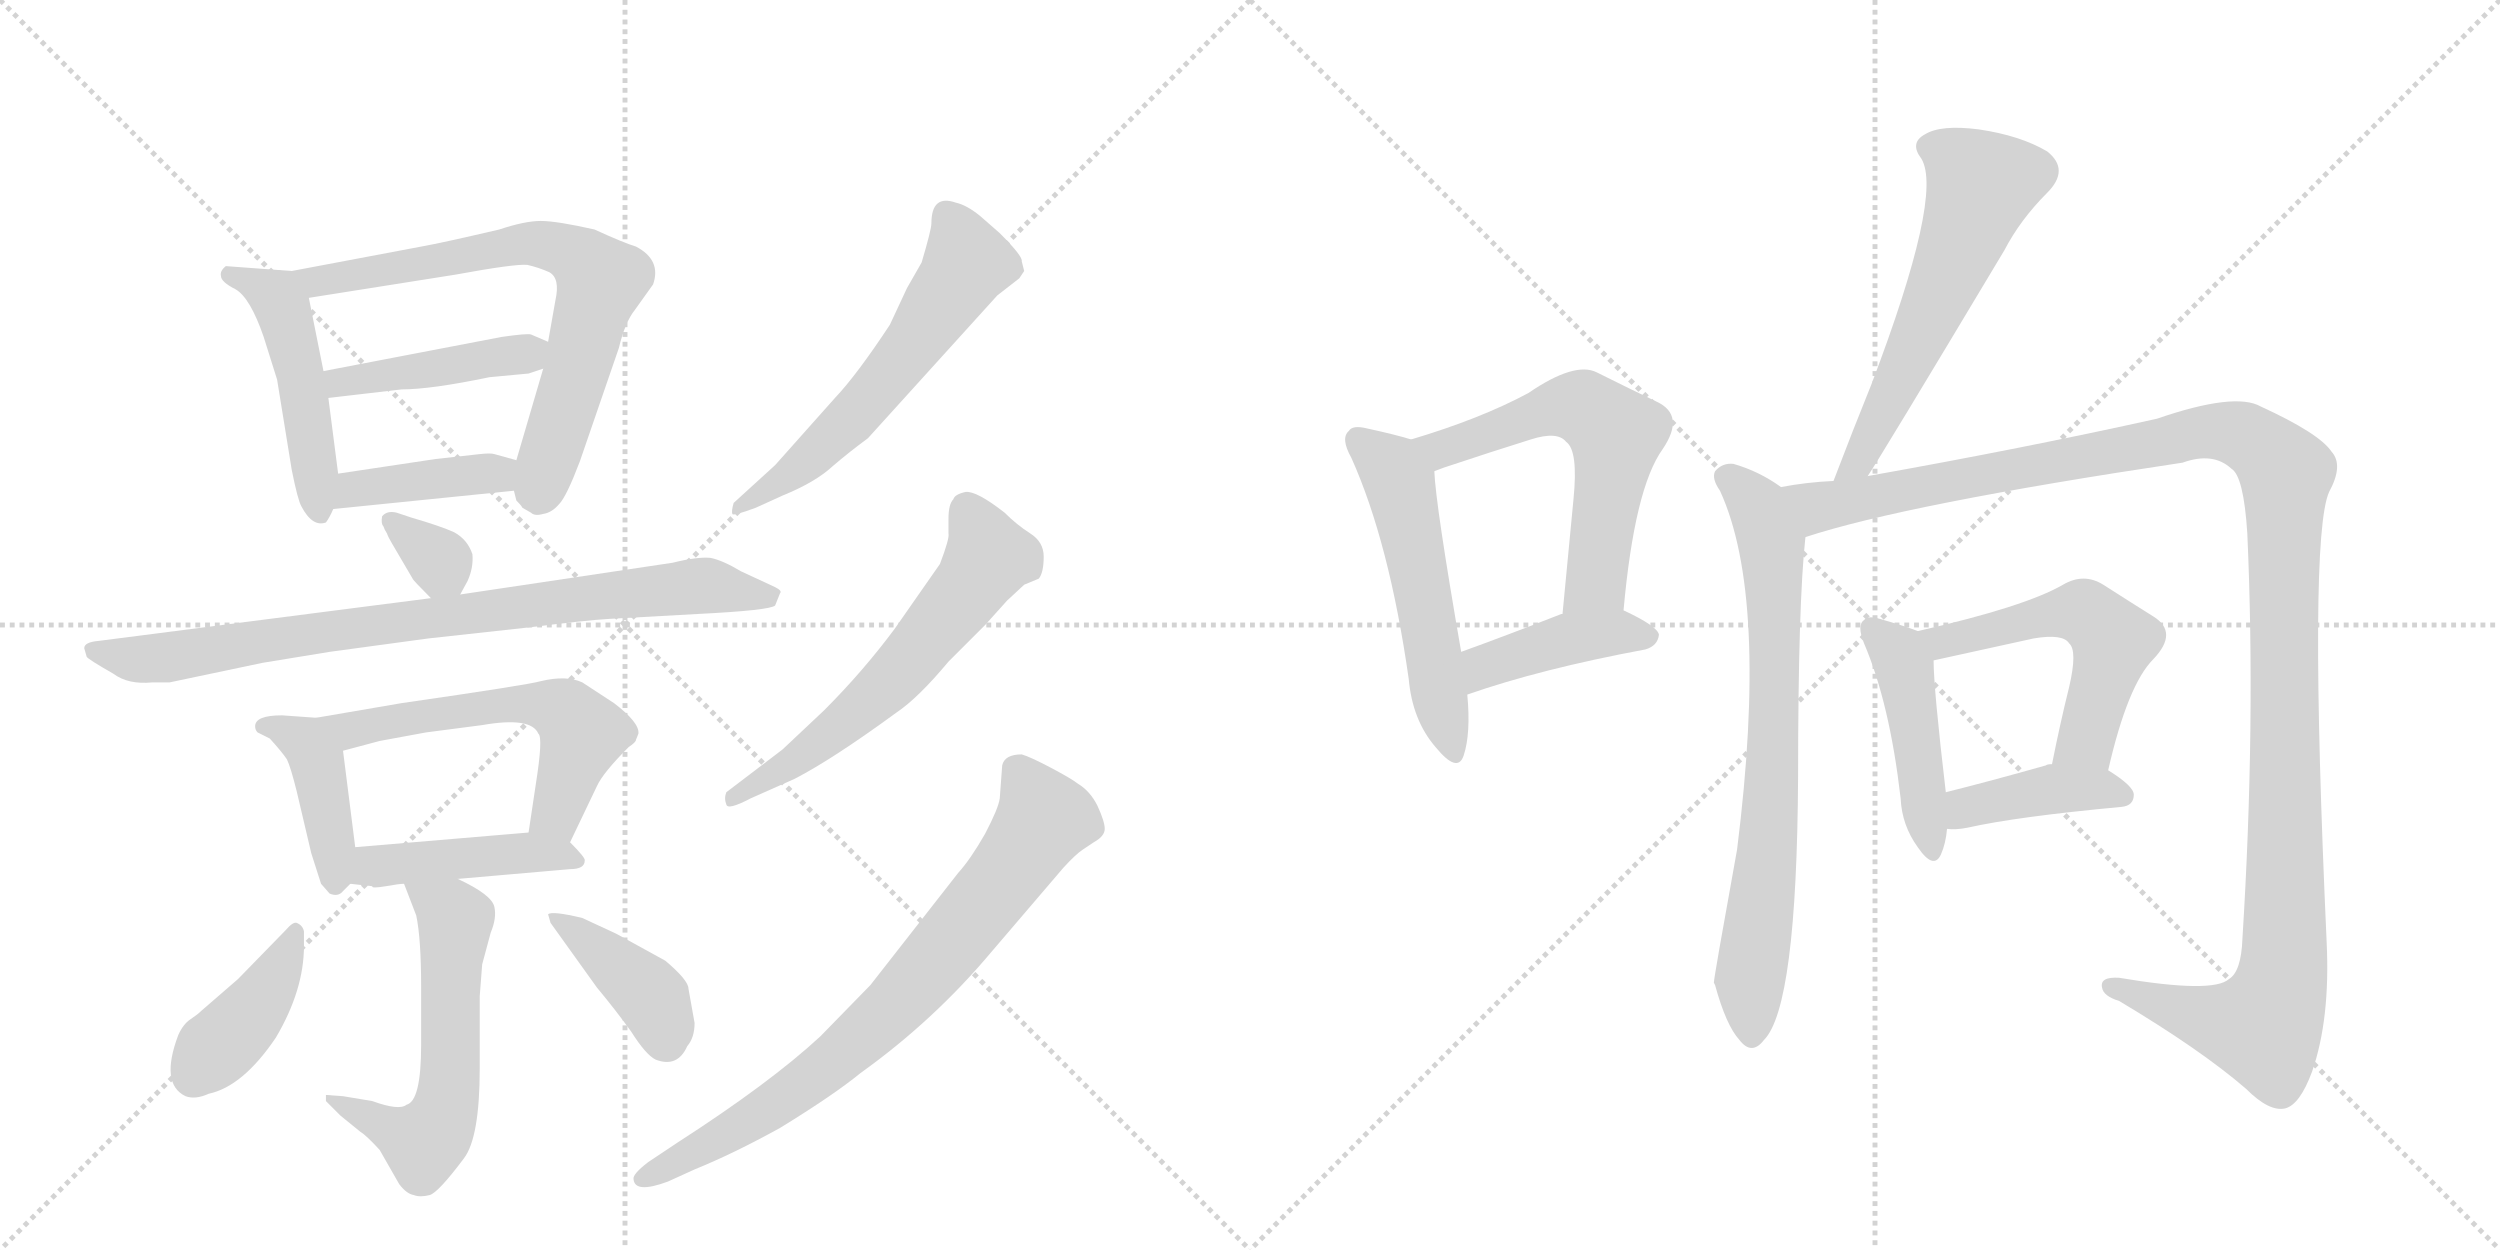 <svg version="1.1" viewBox="0 0 2048 1024" xmlns="http://www.w3.org/2000/svg">
  <g stroke="lightgray" stroke-dasharray="1,1" stroke-width="1" transform="scale(4, 4)">
    <line x1="0" y1="0" x2="256" y2="256"></line>
    <line x1="256" y1="0" x2="0" y2="256"></line>
    <line x1="128" y1="0" x2="128" y2="256"></line>
    <line x1="0" y1="128" x2="256" y2="128"></line>
    <line x1="256" y1="0" x2="512" y2="256"></line>
    <line x1="512" y1="0" x2="256" y2="256"></line>
    <line x1="384" y1="0" x2="384" y2="256"></line>
    <line x1="256" y1="128" x2="512" y2="128"></line>
  </g>
<g transform="scale(1, -1) translate(0, -850)">
   <style type="text/css">
    @keyframes keyframes0 {
      from {
       stroke: black;
       stroke-dashoffset: 478;
       stroke-width: 128;
       }
       61% {
       animation-timing-function: step-end;
       stroke: black;
       stroke-dashoffset: 0;
       stroke-width: 128;
       }
       to {
       stroke: black;
       stroke-width: 1024;
       }
       }
       #make-me-a-hanzi-animation-0 {
         animation: keyframes0 0.639s both;
         animation-delay: 0s;
         animation-timing-function: linear;
       }
    @keyframes keyframes1 {
      from {
       stroke: black;
       stroke-dashoffset: 696;
       stroke-width: 128;
       }
       69% {
       animation-timing-function: step-end;
       stroke: black;
       stroke-dashoffset: 0;
       stroke-width: 128;
       }
       to {
       stroke: black;
       stroke-width: 1024;
       }
       }
       #make-me-a-hanzi-animation-1 {
         animation: keyframes1 0.816s both;
         animation-delay: 0.639s;
         animation-timing-function: linear;
       }
    @keyframes keyframes2 {
      from {
       stroke: black;
       stroke-dashoffset: 427;
       stroke-width: 128;
       }
       58% {
       animation-timing-function: step-end;
       stroke: black;
       stroke-dashoffset: 0;
       stroke-width: 128;
       }
       to {
       stroke: black;
       stroke-width: 1024;
       }
       }
       #make-me-a-hanzi-animation-2 {
         animation: keyframes2 0.597s both;
         animation-delay: 1.455s;
         animation-timing-function: linear;
       }
    @keyframes keyframes3 {
      from {
       stroke: black;
       stroke-dashoffset: 398;
       stroke-width: 128;
       }
       56% {
       animation-timing-function: step-end;
       stroke: black;
       stroke-dashoffset: 0;
       stroke-width: 128;
       }
       to {
       stroke: black;
       stroke-width: 1024;
       }
       }
       #make-me-a-hanzi-animation-3 {
         animation: keyframes3 0.574s both;
         animation-delay: 2.053s;
         animation-timing-function: linear;
       }
    @keyframes keyframes4 {
      from {
       stroke: black;
       stroke-dashoffset: 328;
       stroke-width: 128;
       }
       52% {
       animation-timing-function: step-end;
       stroke: black;
       stroke-dashoffset: 0;
       stroke-width: 128;
       }
       to {
       stroke: black;
       stroke-width: 1024;
       }
       }
       #make-me-a-hanzi-animation-4 {
         animation: keyframes4 0.517s both;
         animation-delay: 2.627s;
         animation-timing-function: linear;
       }
    @keyframes keyframes5 {
      from {
       stroke: black;
       stroke-dashoffset: 815;
       stroke-width: 128;
       }
       73% {
       animation-timing-function: step-end;
       stroke: black;
       stroke-dashoffset: 0;
       stroke-width: 128;
       }
       to {
       stroke: black;
       stroke-width: 1024;
       }
       }
       #make-me-a-hanzi-animation-5 {
         animation: keyframes5 0.913s both;
         animation-delay: 3.144s;
         animation-timing-function: linear;
       }
    @keyframes keyframes6 {
      from {
       stroke: black;
       stroke-dashoffset: 410;
       stroke-width: 128;
       }
       57% {
       animation-timing-function: step-end;
       stroke: black;
       stroke-dashoffset: 0;
       stroke-width: 128;
       }
       to {
       stroke: black;
       stroke-width: 1024;
       }
       }
       #make-me-a-hanzi-animation-6 {
         animation: keyframes6 0.584s both;
         animation-delay: 4.057s;
         animation-timing-function: linear;
       }
    @keyframes keyframes7 {
      from {
       stroke: black;
       stroke-dashoffset: 568;
       stroke-width: 128;
       }
       65% {
       animation-timing-function: step-end;
       stroke: black;
       stroke-dashoffset: 0;
       stroke-width: 128;
       }
       to {
       stroke: black;
       stroke-width: 1024;
       }
       }
       #make-me-a-hanzi-animation-7 {
         animation: keyframes7 0.712s both;
         animation-delay: 4.641s;
         animation-timing-function: linear;
       }
    @keyframes keyframes8 {
      from {
       stroke: black;
       stroke-dashoffset: 438;
       stroke-width: 128;
       }
       59% {
       animation-timing-function: step-end;
       stroke: black;
       stroke-dashoffset: 0;
       stroke-width: 128;
       }
       to {
       stroke: black;
       stroke-width: 1024;
       }
       }
       #make-me-a-hanzi-animation-8 {
         animation: keyframes8 0.606s both;
         animation-delay: 5.353s;
         animation-timing-function: linear;
       }
    @keyframes keyframes9 {
      from {
       stroke: black;
       stroke-dashoffset: 569;
       stroke-width: 128;
       }
       65% {
       animation-timing-function: step-end;
       stroke: black;
       stroke-dashoffset: 0;
       stroke-width: 128;
       }
       to {
       stroke: black;
       stroke-width: 1024;
       }
       }
       #make-me-a-hanzi-animation-9 {
         animation: keyframes9 0.713s both;
         animation-delay: 5.959s;
         animation-timing-function: linear;
       }
    @keyframes keyframes10 {
      from {
       stroke: black;
       stroke-dashoffset: 403;
       stroke-width: 128;
       }
       57% {
       animation-timing-function: step-end;
       stroke: black;
       stroke-dashoffset: 0;
       stroke-width: 128;
       }
       to {
       stroke: black;
       stroke-width: 1024;
       }
       }
       #make-me-a-hanzi-animation-10 {
         animation: keyframes10 0.578s both;
         animation-delay: 6.672s;
         animation-timing-function: linear;
       }
    @keyframes keyframes11 {
      from {
       stroke: black;
       stroke-dashoffset: 396;
       stroke-width: 128;
       }
       56% {
       animation-timing-function: step-end;
       stroke: black;
       stroke-dashoffset: 0;
       stroke-width: 128;
       }
       to {
       stroke: black;
       stroke-width: 1024;
       }
       }
       #make-me-a-hanzi-animation-11 {
         animation: keyframes11 0.572s both;
         animation-delay: 7.25s;
         animation-timing-function: linear;
       }
    @keyframes keyframes12 {
      from {
       stroke: black;
       stroke-dashoffset: 576;
       stroke-width: 128;
       }
       65% {
       animation-timing-function: step-end;
       stroke: black;
       stroke-dashoffset: 0;
       stroke-width: 128;
       }
       to {
       stroke: black;
       stroke-width: 1024;
       }
       }
       #make-me-a-hanzi-animation-12 {
         animation: keyframes12 0.719s both;
         animation-delay: 7.823s;
         animation-timing-function: linear;
       }
    @keyframes keyframes13 {
      from {
       stroke: black;
       stroke-dashoffset: 591;
       stroke-width: 128;
       }
       66% {
       animation-timing-function: step-end;
       stroke: black;
       stroke-dashoffset: 0;
       stroke-width: 128;
       }
       to {
       stroke: black;
       stroke-width: 1024;
       }
       }
       #make-me-a-hanzi-animation-13 {
         animation: keyframes13 0.731s both;
         animation-delay: 8.541s;
         animation-timing-function: linear;
       }
    @keyframes keyframes14 {
      from {
       stroke: black;
       stroke-dashoffset: 749;
       stroke-width: 128;
       }
       71% {
       animation-timing-function: step-end;
       stroke: black;
       stroke-dashoffset: 0;
       stroke-width: 128;
       }
       to {
       stroke: black;
       stroke-width: 1024;
       }
       }
       #make-me-a-hanzi-animation-14 {
         animation: keyframes14 0.86s both;
         animation-delay: 9.272s;
         animation-timing-function: linear;
       }
    @keyframes keyframes15 {
      from {
       stroke: black;
       stroke-dashoffset: 525;
       stroke-width: 128;
       }
       63% {
       animation-timing-function: step-end;
       stroke: black;
       stroke-dashoffset: 0;
       stroke-width: 128;
       }
       to {
       stroke: black;
       stroke-width: 1024;
       }
       }
       #make-me-a-hanzi-animation-15 {
         animation: keyframes15 0.677s both;
         animation-delay: 10.132s;
         animation-timing-function: linear;
       }
    @keyframes keyframes16 {
      from {
       stroke: black;
       stroke-dashoffset: 580;
       stroke-width: 128;
       }
       65% {
       animation-timing-function: step-end;
       stroke: black;
       stroke-dashoffset: 0;
       stroke-width: 128;
       }
       to {
       stroke: black;
       stroke-width: 1024;
       }
       }
       #make-me-a-hanzi-animation-16 {
         animation: keyframes16 0.722s both;
         animation-delay: 10.809s;
         animation-timing-function: linear;
       }
    @keyframes keyframes17 {
      from {
       stroke: black;
       stroke-dashoffset: 414;
       stroke-width: 128;
       }
       57% {
       animation-timing-function: step-end;
       stroke: black;
       stroke-dashoffset: 0;
       stroke-width: 128;
       }
       to {
       stroke: black;
       stroke-width: 1024;
       }
       }
       #make-me-a-hanzi-animation-17 {
         animation: keyframes17 0.587s both;
         animation-delay: 11.531s;
         animation-timing-function: linear;
       }
    @keyframes keyframes18 {
      from {
       stroke: black;
       stroke-dashoffset: 574;
       stroke-width: 128;
       }
       65% {
       animation-timing-function: step-end;
       stroke: black;
       stroke-dashoffset: 0;
       stroke-width: 128;
       }
       to {
       stroke: black;
       stroke-width: 1024;
       }
       }
       #make-me-a-hanzi-animation-18 {
         animation: keyframes18 0.717s both;
         animation-delay: 12.118s;
         animation-timing-function: linear;
       }
    @keyframes keyframes19 {
      from {
       stroke: black;
       stroke-dashoffset: 729;
       stroke-width: 128;
       }
       70% {
       animation-timing-function: step-end;
       stroke: black;
       stroke-dashoffset: 0;
       stroke-width: 128;
       }
       to {
       stroke: black;
       stroke-width: 1024;
       }
       }
       #make-me-a-hanzi-animation-19 {
         animation: keyframes19 0.843s both;
         animation-delay: 12.835s;
         animation-timing-function: linear;
       }
    @keyframes keyframes20 {
      from {
       stroke: black;
       stroke-dashoffset: 1267;
       stroke-width: 128;
       }
       80% {
       animation-timing-function: step-end;
       stroke: black;
       stroke-dashoffset: 0;
       stroke-width: 128;
       }
       to {
       stroke: black;
       stroke-width: 1024;
       }
       }
       #make-me-a-hanzi-animation-20 {
         animation: keyframes20 1.281s both;
         animation-delay: 13.678s;
         animation-timing-function: linear;
       }
    @keyframes keyframes21 {
      from {
       stroke: black;
       stroke-dashoffset: 447;
       stroke-width: 128;
       }
       59% {
       animation-timing-function: step-end;
       stroke: black;
       stroke-dashoffset: 0;
       stroke-width: 128;
       }
       to {
       stroke: black;
       stroke-width: 1024;
       }
       }
       #make-me-a-hanzi-animation-21 {
         animation: keyframes21 0.614s both;
         animation-delay: 14.959s;
         animation-timing-function: linear;
       }
    @keyframes keyframes22 {
      from {
       stroke: black;
       stroke-dashoffset: 529;
       stroke-width: 128;
       }
       63% {
       animation-timing-function: step-end;
       stroke: black;
       stroke-dashoffset: 0;
       stroke-width: 128;
       }
       to {
       stroke: black;
       stroke-width: 1024;
       }
       }
       #make-me-a-hanzi-animation-22 {
         animation: keyframes22 0.681s both;
         animation-delay: 15.573s;
         animation-timing-function: linear;
       }
    @keyframes keyframes23 {
      from {
       stroke: black;
       stroke-dashoffset: 400;
       stroke-width: 128;
       }
       57% {
       animation-timing-function: step-end;
       stroke: black;
       stroke-dashoffset: 0;
       stroke-width: 128;
       }
       to {
       stroke: black;
       stroke-width: 1024;
       }
       }
       #make-me-a-hanzi-animation-23 {
         animation: keyframes23 0.576s both;
         animation-delay: 16.254s;
         animation-timing-function: linear;
       }
</style>
<path d="M 239 628 L 185 632 Q 180 628 181 624 Q 181 619 193 613 Q 205 606 216 574 L 227 539 L 239 465 Q 244 440 247 435 Q 256 418 267 422 Q 270 426 273 433 C 279 446 279 446 277 462 L 269 524 L 265 546 L 253 606 C 249 627 249 627 239 628 Z" fill="lightgray"></path> 
<path d="M 421 448 L 423 440 Q 427 436 428 434 L 435 430 Q 438 427 445 429 Q 452 430 458 437 Q 464 443 475 472 L 507 565 Q 512 586 520 596 L 535 617 Q 542 637 521 648 Q 511 651 487 662 Q 456 669 443 669 Q 430 669 409 662 Q 362 651 345 648 L 239 628 C 210 622 223 601 253 606 L 373 625 Q 422 634 432 633 Q 441 631 450 627 Q 459 622 455 604 L 449 570 L 445 548 L 423 473 L 421 448 Z" fill="lightgray"></path> 
<path d="M 411 574 L 265 546 C 236 540 239 521 269 524 L 329 531 Q 353 531 401 541 L 433 544 L 445 548 C 473 557 476 558 449 570 L 435 576 Q 432 577 411 574 Z" fill="lightgray"></path> 
<path d="M 273 433 L 421 448 C 451 451 452 465 423 473 L 405 478 Q 402 479 393 478 L 357 474 L 277 462 C 247 458 243 430 273 433 Z" fill="lightgray"></path> 
<path d="M 377 363 L 383 374 Q 388 385 387 396 Q 383 408 372 414 Q 361 419 337 426 L 325 430 Q 317 432 313 427 Q 312 421 314 419 Q 315 416 317 413 Q 318 410 321 405 L 338 376 Q 338 375 353 360 C 367 346 367 346 377 363 Z" fill="lightgray"></path> 
<path d="M 353 360 L 81 325 Q 69 324 69 319 L 71 312 Q 72 310 93 298 Q 105 289 125 291 L 139 291 L 215 307 L 270 316 L 351 327 L 433 336 Q 481 342 499 343 L 571 347 Q 631 350 635 354 L 639 364 Q 641 366 635 369 L 607 382 Q 592 391 582 393 Q 571 394 551 389 L 377 363 L 353 360 Z" fill="lightgray"></path> 
<path d="M 209 255 Q 209 252 211 250 L 221 245 Q 231 234 235 228 Q 238 222 243 202 L 255 151 L 263 126 L 270 118 Q 277 115 281 120 L 287 126 C 294 133 294 133 291 156 L 281 235 C 278 261 278 261 259 262 L 231 264 Q 209 264 209 255 Z" fill="lightgray"></path> 
<path d="M 467 160 L 489 206 Q 494 217 515 238 Q 521 242 521 244 L 523 249 Q 524 258 503 274 L 477 291 Q 464 297 443 292 Q 433 289 329 274 L 259 262 C 229 257 252 227 281 235 L 311 243 L 349 250 L 395 256 Q 435 263 441 249 Q 445 246 439 208 L 433 168 C 429 138 454 133 467 160 Z" fill="lightgray"></path> 
<path d="M 287 126 L 305 124 Q 304 122 316 124 Q 327 126 331 126 L 375 130 L 467 138 Q 479 138 479 145 Q 480 147 467 160 C 457 170 457 170 433 168 L 291 156 C 261 153 257 129 287 126 Z" fill="lightgray"></path> 
<path d="M 331 126 L 341 100 Q 345 81 345 41 L 345 -6 Q 345 -52 333 -55 Q 327 -60 305 -52 L 281 -48 L 267 -47 L 267 -52 L 279 -64 L 295 -77 Q 300 -80 311 -92 L 327 -120 Q 333 -128 339 -129 Q 344 -131 352 -129 Q 359 -127 380 -99 Q 393 -82 393 -25 L 393 34 L 395 60 L 402 86 Q 407 98 405 107 Q 403 117 375 130 C 348 143 320 154 331 126 Z" fill="lightgray"></path> 
<path d="M 249 75 L 249 87 Q 248 92 243 94 Q 240 95 234 88 L 195 48 L 165 22 Q 162 19 156 15 Q 150 11 146 2 Q 131 -38 152 -48 Q 160 -51 171 -46 Q 199 -40 226 0 Q 249 39 249 75 Z" fill="lightgray"></path> 
<path d="M 569 12 L 564 40 Q 564 47 545 63 L 505 85 L 477 98 Q 452 104 449 101 L 451 94 L 489 41 Q 504 23 517 5 Q 529 -14 537 -18 Q 555 -25 563 -7 Q 569 0 569 12 Z" fill="lightgray"></path> 
<path d="M 835 622 L 839 628 L 837 636 Q 838 640 819 659 L 803 673 Q 792 682 783 684 Q 763 691 763 667 Q 763 662 755 635 L 743 614 L 729 584 Q 702 543 684 524 L 635 469 L 601 438 Q 599 431 600 429 Q 600 427 619 434 L 641 444 Q 668 455 682 468 Q 696 480 711 491 L 817 608 L 835 622 Z" fill="lightgray"></path> 
<path d="M 777 308 L 807 338 L 825 358 L 839 371 L 851 376 Q 855 381 855 394 Q 855 406 844 413 Q 833 420 823 430 Q 800 448 791 447 Q 782 445 781 441 Q 777 437 777 425 L 777 413 Q 778 409 770 388 L 733 335 Q 707 300 675 268 L 641 236 L 595 201 Q 593 196 595 191 Q 596 186 615 196 L 651 212 Q 682 228 734 266 Q 752 278 777 308 Z" fill="lightgray"></path> 
<path d="M 555 -86 L 531 -102 Q 518 -112 519 -116 Q 520 -128 547 -118 L 569 -108 Q 601 -95 639 -74 Q 683 -47 705 -29 Q 765 14 812 70 L 871 139 Q 881 150 887 154 L 896 160 Q 905 165 905 171 Q 905 177 899 190 Q 893 202 883 208 Q 878 212 861 221 Q 844 230 837 232 Q 823 232 821 223 L 819 196 Q 818 188 807 167 Q 795 146 785 135 L 713 43 L 672 1 Q 631 -37 555 -86 Z" fill="lightgray"></path> 
<path d="M 1156 490 Q 1143 494 1120 499 Q 1108 502 1105 497 Q 1098 491 1107 475 Q 1138 406 1154 294 Q 1157 260 1176 238 Q 1194 216 1199 231 Q 1205 249 1202 281 L 1197 316 Q 1176 437 1175 464 C 1173 485 1173 485 1156 490 Z" fill="lightgray"></path> 
<path d="M 1330 350 Q 1339 450 1362 482 Q 1381 510 1357 521 Q 1336 531 1308 545 Q 1290 554 1252 528 Q 1213 507 1156 490 C 1127 481 1147 454 1175 464 Q 1178 465 1183 467 Q 1222 480 1254 490 Q 1276 497 1283 488 Q 1293 481 1289 441 Q 1285 398 1280 347 C 1277 317 1327 320 1330 350 Z" fill="lightgray"></path> 
<path d="M 1202 281 Q 1262 302 1348 318 Q 1358 321 1359 330 Q 1358 337 1330 350 L 1280 347 L 1279 347 Q 1233 329 1197 316 C 1169 306 1174 271 1202 281 Z" fill="lightgray"></path> 
<path d="M 1530 460 Q 1539 473 1642 645 Q 1655 670 1677 692 Q 1696 711 1677 726 Q 1655 739 1621 744 Q 1590 748 1577 740 Q 1564 733 1574 720 Q 1592 690 1533 535 Q 1518 498 1502 456 C 1491 428 1514 435 1530 460 Z" fill="lightgray"></path> 
<path d="M 1459 451 Q 1441 464 1420 470 Q 1411 471 1405 464 Q 1402 458 1409 448 Q 1449 361 1423 154 Q 1404 49 1404 45 L 1405 43 Q 1414 10 1425 -2 Q 1435 -15 1445 -2 Q 1472 25 1473 214 Q 1473 355 1479 410 C 1481 437 1481 437 1459 451 Z" fill="lightgray"></path> 
<path d="M 1479 410 Q 1561 437 1788 471 Q 1813 480 1828 466 Q 1838 460 1841 413 Q 1848 257 1837 81 Q 1836 54 1826 48 Q 1813 36 1736 49 Q 1720 50 1722 41 Q 1723 34 1736 30 Q 1803 -10 1840 -42 Q 1859 -61 1872 -58 Q 1884 -55 1894 -28 Q 1909 15 1906 78 Q 1891 409 1908 447 Q 1920 469 1910 480 Q 1900 495 1852 517 Q 1831 529 1767 507 Q 1659 483 1530 460 L 1502 456 Q 1480 455 1459 451 C 1429 447 1450 402 1479 410 Z" fill="lightgray"></path> 
<path d="M 1571 333 Q 1561 337 1540 343 Q 1530 346 1527 342 Q 1521 338 1527 323 Q 1548 274 1557 196 Q 1558 174 1571 156 Q 1584 137 1590 150 Q 1594 159 1595 171 L 1594 201 Q 1584 286 1584 309 C 1584 328 1584 328 1571 333 Z" fill="lightgray"></path> 
<path d="M 1727 219 Q 1743 289 1764 310 Q 1785 332 1764 345 Q 1748 355 1723 371 Q 1707 381 1690 371 Q 1659 353 1571 333 C 1542 326 1555 303 1584 309 L 1666 327 Q 1690 331 1695 323 Q 1702 317 1695 287 Q 1688 259 1681 224 C 1675 195 1720 190 1727 219 Z" fill="lightgray"></path> 
<path d="M 1595 171 Q 1602 170 1612 172 Q 1652 181 1738 189 Q 1748 190 1748 199 Q 1748 206 1727 219 L 1681 224 Q 1677 224 1676 223 Q 1630 210 1594 201 C 1565 194 1565 173 1595 171 Z" fill="lightgray"></path> 
      <clipPath id="make-me-a-hanzi-clip-0">
      <path d="M 239 628 L 185 632 Q 180 628 181 624 Q 181 619 193 613 Q 205 606 216 574 L 227 539 L 239 465 Q 244 440 247 435 Q 256 418 267 422 Q 270 426 273 433 C 279 446 279 446 277 462 L 269 524 L 265 546 L 253 606 C 249 627 249 627 239 628 Z" fill="lightgray"></path>
      </clipPath>
      <path clip-path="url(#make-me-a-hanzi-clip-0)" d="M 189 625 L 218 613 L 231 600 L 252 514 L 263 431 " fill="none" id="make-me-a-hanzi-animation-0" stroke-dasharray="350 700" stroke-linecap="round"></path>

      <clipPath id="make-me-a-hanzi-clip-1">
      <path d="M 421 448 L 423 440 Q 427 436 428 434 L 435 430 Q 438 427 445 429 Q 452 430 458 437 Q 464 443 475 472 L 507 565 Q 512 586 520 596 L 535 617 Q 542 637 521 648 Q 511 651 487 662 Q 456 669 443 669 Q 430 669 409 662 Q 362 651 345 648 L 239 628 C 210 622 223 601 253 606 L 373 625 Q 422 634 432 633 Q 441 631 450 627 Q 459 622 455 604 L 449 570 L 445 548 L 423 473 L 421 448 Z" fill="lightgray"></path>
      </clipPath>
      <path clip-path="url(#make-me-a-hanzi-clip-1)" d="M 247 626 L 259 619 L 289 623 L 431 651 L 458 647 L 482 632 L 492 620 L 439 448 " fill="none" id="make-me-a-hanzi-animation-1" stroke-dasharray="568 1136" stroke-linecap="round"></path>

      <clipPath id="make-me-a-hanzi-clip-2">
      <path d="M 411 574 L 265 546 C 236 540 239 521 269 524 L 329 531 Q 353 531 401 541 L 433 544 L 445 548 C 473 557 476 558 449 570 L 435 576 Q 432 577 411 574 Z" fill="lightgray"></path>
      </clipPath>
      <path clip-path="url(#make-me-a-hanzi-clip-2)" d="M 273 542 L 279 537 L 372 550 L 439 566 " fill="none" id="make-me-a-hanzi-animation-2" stroke-dasharray="299 598" stroke-linecap="round"></path>

      <clipPath id="make-me-a-hanzi-clip-3">
      <path d="M 273 433 L 421 448 C 451 451 452 465 423 473 L 405 478 Q 402 479 393 478 L 357 474 L 277 462 C 247 458 243 430 273 433 Z" fill="lightgray"></path>
      </clipPath>
      <path clip-path="url(#make-me-a-hanzi-clip-3)" d="M 280 439 L 299 451 L 417 467 " fill="none" id="make-me-a-hanzi-animation-3" stroke-dasharray="270 540" stroke-linecap="round"></path>

      <clipPath id="make-me-a-hanzi-clip-4">
      <path d="M 377 363 L 383 374 Q 388 385 387 396 Q 383 408 372 414 Q 361 419 337 426 L 325 430 Q 317 432 313 427 Q 312 421 314 419 Q 315 416 317 413 Q 318 410 321 405 L 338 376 Q 338 375 353 360 C 367 346 367 346 377 363 Z" fill="lightgray"></path>
      </clipPath>
      <path clip-path="url(#make-me-a-hanzi-clip-4)" d="M 320 424 L 361 390 L 370 374 " fill="none" id="make-me-a-hanzi-animation-4" stroke-dasharray="200 400" stroke-linecap="round"></path>

      <clipPath id="make-me-a-hanzi-clip-5">
      <path d="M 353 360 L 81 325 Q 69 324 69 319 L 71 312 Q 72 310 93 298 Q 105 289 125 291 L 139 291 L 215 307 L 270 316 L 351 327 L 433 336 Q 481 342 499 343 L 571 347 Q 631 350 635 354 L 639 364 Q 641 366 635 369 L 607 382 Q 592 391 582 393 Q 571 394 551 389 L 377 363 L 353 360 Z" fill="lightgray"></path>
      </clipPath>
      <path clip-path="url(#make-me-a-hanzi-clip-5)" d="M 77 318 L 111 310 L 143 312 L 272 334 L 563 369 L 631 362 " fill="none" id="make-me-a-hanzi-animation-5" stroke-dasharray="687 1374" stroke-linecap="round"></path>

      <clipPath id="make-me-a-hanzi-clip-6">
      <path d="M 209 255 Q 209 252 211 250 L 221 245 Q 231 234 235 228 Q 238 222 243 202 L 255 151 L 263 126 L 270 118 Q 277 115 281 120 L 287 126 C 294 133 294 133 291 156 L 281 235 C 278 261 278 261 259 262 L 231 264 Q 209 264 209 255 Z" fill="lightgray"></path>
      </clipPath>
      <path clip-path="url(#make-me-a-hanzi-clip-6)" d="M 216 255 L 249 243 L 261 224 L 274 128 " fill="none" id="make-me-a-hanzi-animation-6" stroke-dasharray="282 564" stroke-linecap="round"></path>

      <clipPath id="make-me-a-hanzi-clip-7">
      <path d="M 467 160 L 489 206 Q 494 217 515 238 Q 521 242 521 244 L 523 249 Q 524 258 503 274 L 477 291 Q 464 297 443 292 Q 433 289 329 274 L 259 262 C 229 257 252 227 281 235 L 311 243 L 349 250 L 395 256 Q 435 263 441 249 Q 445 246 439 208 L 433 168 C 429 138 454 133 467 160 Z" fill="lightgray"></path>
      </clipPath>
      <path clip-path="url(#make-me-a-hanzi-clip-7)" d="M 266 261 L 287 251 L 343 265 L 418 273 L 446 272 L 468 263 L 477 250 L 474 239 L 457 186 L 440 174 " fill="none" id="make-me-a-hanzi-animation-7" stroke-dasharray="440 880" stroke-linecap="round"></path>

      <clipPath id="make-me-a-hanzi-clip-8">
      <path d="M 287 126 L 305 124 Q 304 122 316 124 Q 327 126 331 126 L 375 130 L 467 138 Q 479 138 479 145 Q 480 147 467 160 C 457 170 457 170 433 168 L 291 156 C 261 153 257 129 287 126 Z" fill="lightgray"></path>
      </clipPath>
      <path clip-path="url(#make-me-a-hanzi-clip-8)" d="M 292 133 L 306 141 L 435 152 L 471 144 " fill="none" id="make-me-a-hanzi-animation-8" stroke-dasharray="310 620" stroke-linecap="round"></path>

      <clipPath id="make-me-a-hanzi-clip-9">
      <path d="M 331 126 L 341 100 Q 345 81 345 41 L 345 -6 Q 345 -52 333 -55 Q 327 -60 305 -52 L 281 -48 L 267 -47 L 267 -52 L 279 -64 L 295 -77 Q 300 -80 311 -92 L 327 -120 Q 333 -128 339 -129 Q 344 -131 352 -129 Q 359 -127 380 -99 Q 393 -82 393 -25 L 393 34 L 395 60 L 402 86 Q 407 98 405 107 Q 403 117 375 130 C 348 143 320 154 331 126 Z" fill="lightgray"></path>
      </clipPath>
      <path clip-path="url(#make-me-a-hanzi-clip-9)" d="M 339 122 L 373 96 L 368 -38 L 362 -67 L 348 -86 L 274 -49 " fill="none" id="make-me-a-hanzi-animation-9" stroke-dasharray="441 882" stroke-linecap="round"></path>

      <clipPath id="make-me-a-hanzi-clip-10">
      <path d="M 249 75 L 249 87 Q 248 92 243 94 Q 240 95 234 88 L 195 48 L 165 22 Q 162 19 156 15 Q 150 11 146 2 Q 131 -38 152 -48 Q 160 -51 171 -46 Q 199 -40 226 0 Q 249 39 249 75 Z" fill="lightgray"></path>
      </clipPath>
      <path clip-path="url(#make-me-a-hanzi-clip-10)" d="M 241 87 L 215 32 L 158 -32 " fill="none" id="make-me-a-hanzi-animation-10" stroke-dasharray="275 550" stroke-linecap="round"></path>

      <clipPath id="make-me-a-hanzi-clip-11">
      <path d="M 569 12 L 564 40 Q 564 47 545 63 L 505 85 L 477 98 Q 452 104 449 101 L 451 94 L 489 41 Q 504 23 517 5 Q 529 -14 537 -18 Q 555 -25 563 -7 Q 569 0 569 12 Z" fill="lightgray"></path>
      </clipPath>
      <path clip-path="url(#make-me-a-hanzi-clip-11)" d="M 454 99 L 532 35 L 546 -2 " fill="none" id="make-me-a-hanzi-animation-11" stroke-dasharray="268 536" stroke-linecap="round"></path>

      <clipPath id="make-me-a-hanzi-clip-12">
      <path d="M 835 622 L 839 628 L 837 636 Q 838 640 819 659 L 803 673 Q 792 682 783 684 Q 763 691 763 667 Q 763 662 755 635 L 743 614 L 729 584 Q 702 543 684 524 L 635 469 L 601 438 Q 599 431 600 429 Q 600 427 619 434 L 641 444 Q 668 455 682 468 Q 696 480 711 491 L 817 608 L 835 622 Z" fill="lightgray"></path>
      </clipPath>
      <path clip-path="url(#make-me-a-hanzi-clip-12)" d="M 776 672 L 791 633 L 751 572 L 657 468 L 602 433 " fill="none" id="make-me-a-hanzi-animation-12" stroke-dasharray="448 896" stroke-linecap="round"></path>

      <clipPath id="make-me-a-hanzi-clip-13">
      <path d="M 777 308 L 807 338 L 825 358 L 839 371 L 851 376 Q 855 381 855 394 Q 855 406 844 413 Q 833 420 823 430 Q 800 448 791 447 Q 782 445 781 441 Q 777 437 777 425 L 777 413 Q 778 409 770 388 L 733 335 Q 707 300 675 268 L 641 236 L 595 201 Q 593 196 595 191 Q 596 186 615 196 L 651 212 Q 682 228 734 266 Q 752 278 777 308 Z" fill="lightgray"></path>
      </clipPath>
      <path clip-path="url(#make-me-a-hanzi-clip-13)" d="M 792 433 L 810 393 L 782 353 L 702 266 L 599 196 " fill="none" id="make-me-a-hanzi-animation-13" stroke-dasharray="463 926" stroke-linecap="round"></path>

      <clipPath id="make-me-a-hanzi-clip-14">
      <path d="M 555 -86 L 531 -102 Q 518 -112 519 -116 Q 520 -128 547 -118 L 569 -108 Q 601 -95 639 -74 Q 683 -47 705 -29 Q 765 14 812 70 L 871 139 Q 881 150 887 154 L 896 160 Q 905 165 905 171 Q 905 177 899 190 Q 893 202 883 208 Q 878 212 861 221 Q 844 230 837 232 Q 823 232 821 223 L 819 196 Q 818 188 807 167 Q 795 146 785 135 L 713 43 L 672 1 Q 631 -37 555 -86 Z" fill="lightgray"></path>
      </clipPath>
      <path clip-path="url(#make-me-a-hanzi-clip-14)" d="M 834 219 L 855 179 L 748 42 L 698 -7 L 638 -53 L 526 -116 " fill="none" id="make-me-a-hanzi-animation-14" stroke-dasharray="621 1242" stroke-linecap="round"></path>

      <clipPath id="make-me-a-hanzi-clip-15">
      <path d="M 1156 490 Q 1143 494 1120 499 Q 1108 502 1105 497 Q 1098 491 1107 475 Q 1138 406 1154 294 Q 1157 260 1176 238 Q 1194 216 1199 231 Q 1205 249 1202 281 L 1197 316 Q 1176 437 1175 464 C 1173 485 1173 485 1156 490 Z" fill="lightgray"></path>
      </clipPath>
      <path clip-path="url(#make-me-a-hanzi-clip-15)" d="M 1114 489 L 1135 472 L 1147 451 L 1188 237 " fill="none" id="make-me-a-hanzi-animation-15" stroke-dasharray="397 794" stroke-linecap="round"></path>

      <clipPath id="make-me-a-hanzi-clip-16">
      <path d="M 1330 350 Q 1339 450 1362 482 Q 1381 510 1357 521 Q 1336 531 1308 545 Q 1290 554 1252 528 Q 1213 507 1156 490 C 1127 481 1147 454 1175 464 Q 1178 465 1183 467 Q 1222 480 1254 490 Q 1276 497 1283 488 Q 1293 481 1289 441 Q 1285 398 1280 347 C 1277 317 1327 320 1330 350 Z" fill="lightgray"></path>
      </clipPath>
      <path clip-path="url(#make-me-a-hanzi-clip-16)" d="M 1165 490 L 1186 483 L 1272 516 L 1301 514 L 1324 494 L 1307 373 L 1286 355 " fill="none" id="make-me-a-hanzi-animation-16" stroke-dasharray="452 904" stroke-linecap="round"></path>

      <clipPath id="make-me-a-hanzi-clip-17">
      <path d="M 1202 281 Q 1262 302 1348 318 Q 1358 321 1359 330 Q 1358 337 1330 350 L 1280 347 L 1279 347 Q 1233 329 1197 316 C 1169 306 1174 271 1202 281 Z" fill="lightgray"></path>
      </clipPath>
      <path clip-path="url(#make-me-a-hanzi-clip-17)" d="M 1207 288 L 1222 307 L 1264 321 L 1312 331 L 1352 329 " fill="none" id="make-me-a-hanzi-animation-17" stroke-dasharray="286 572" stroke-linecap="round"></path>

      <clipPath id="make-me-a-hanzi-clip-18">
      <path d="M 1530 460 Q 1539 473 1642 645 Q 1655 670 1677 692 Q 1696 711 1677 726 Q 1655 739 1621 744 Q 1590 748 1577 740 Q 1564 733 1574 720 Q 1592 690 1533 535 Q 1518 498 1502 456 C 1491 428 1514 435 1530 460 Z" fill="lightgray"></path>
      </clipPath>
      <path clip-path="url(#make-me-a-hanzi-clip-18)" d="M 1581 729 L 1597 723 L 1623 698 L 1552 529 L 1525 477 L 1508 462 " fill="none" id="make-me-a-hanzi-animation-18" stroke-dasharray="446 892" stroke-linecap="round"></path>

      <clipPath id="make-me-a-hanzi-clip-19">
      <path d="M 1459 451 Q 1441 464 1420 470 Q 1411 471 1405 464 Q 1402 458 1409 448 Q 1449 361 1423 154 Q 1404 49 1404 45 L 1405 43 Q 1414 10 1425 -2 Q 1435 -15 1445 -2 Q 1472 25 1473 214 Q 1473 355 1479 410 C 1481 437 1481 437 1459 451 Z" fill="lightgray"></path>
      </clipPath>
      <path clip-path="url(#make-me-a-hanzi-clip-19)" d="M 1413 460 L 1441 434 L 1452 398 L 1451 176 L 1433 43 L 1435 2 " fill="none" id="make-me-a-hanzi-animation-19" stroke-dasharray="601 1202" stroke-linecap="round"></path>

      <clipPath id="make-me-a-hanzi-clip-20">
      <path d="M 1479 410 Q 1561 437 1788 471 Q 1813 480 1828 466 Q 1838 460 1841 413 Q 1848 257 1837 81 Q 1836 54 1826 48 Q 1813 36 1736 49 Q 1720 50 1722 41 Q 1723 34 1736 30 Q 1803 -10 1840 -42 Q 1859 -61 1872 -58 Q 1884 -55 1894 -28 Q 1909 15 1906 78 Q 1891 409 1908 447 Q 1920 469 1910 480 Q 1900 495 1852 517 Q 1831 529 1767 507 Q 1659 483 1530 460 L 1502 456 Q 1480 455 1459 451 C 1429 447 1450 402 1479 410 Z" fill="lightgray"></path>
      </clipPath>
      <path clip-path="url(#make-me-a-hanzi-clip-20)" d="M 1467 446 L 1490 435 L 1816 497 L 1849 487 L 1873 462 L 1873 117 L 1867 38 L 1854 9 L 1803 17 L 1730 42 " fill="none" id="make-me-a-hanzi-animation-20" stroke-dasharray="1139 2278" stroke-linecap="round"></path>

      <clipPath id="make-me-a-hanzi-clip-21">
      <path d="M 1571 333 Q 1561 337 1540 343 Q 1530 346 1527 342 Q 1521 338 1527 323 Q 1548 274 1557 196 Q 1558 174 1571 156 Q 1584 137 1590 150 Q 1594 159 1595 171 L 1594 201 Q 1584 286 1584 309 C 1584 328 1584 328 1571 333 Z" fill="lightgray"></path>
      </clipPath>
      <path clip-path="url(#make-me-a-hanzi-clip-21)" d="M 1534 335 L 1552 318 L 1562 295 L 1581 155 " fill="none" id="make-me-a-hanzi-animation-21" stroke-dasharray="319 638" stroke-linecap="round"></path>

      <clipPath id="make-me-a-hanzi-clip-22">
      <path d="M 1727 219 Q 1743 289 1764 310 Q 1785 332 1764 345 Q 1748 355 1723 371 Q 1707 381 1690 371 Q 1659 353 1571 333 C 1542 326 1555 303 1584 309 L 1666 327 Q 1690 331 1695 323 Q 1702 317 1695 287 Q 1688 259 1681 224 C 1675 195 1720 190 1727 219 Z" fill="lightgray"></path>
      </clipPath>
      <path clip-path="url(#make-me-a-hanzi-clip-22)" d="M 1582 331 L 1591 324 L 1696 349 L 1714 344 L 1732 325 L 1709 244 L 1689 229 " fill="none" id="make-me-a-hanzi-animation-22" stroke-dasharray="401 802" stroke-linecap="round"></path>

      <clipPath id="make-me-a-hanzi-clip-23">
      <path d="M 1595 171 Q 1602 170 1612 172 Q 1652 181 1738 189 Q 1748 190 1748 199 Q 1748 206 1727 219 L 1681 224 Q 1677 224 1676 223 Q 1630 210 1594 201 C 1565 194 1565 173 1595 171 Z" fill="lightgray"></path>
      </clipPath>
      <path clip-path="url(#make-me-a-hanzi-clip-23)" d="M 1599 179 L 1611 188 L 1658 200 L 1718 204 L 1738 199 " fill="none" id="make-me-a-hanzi-animation-23" stroke-dasharray="272 544" stroke-linecap="round"></path>

</g>
</svg>
